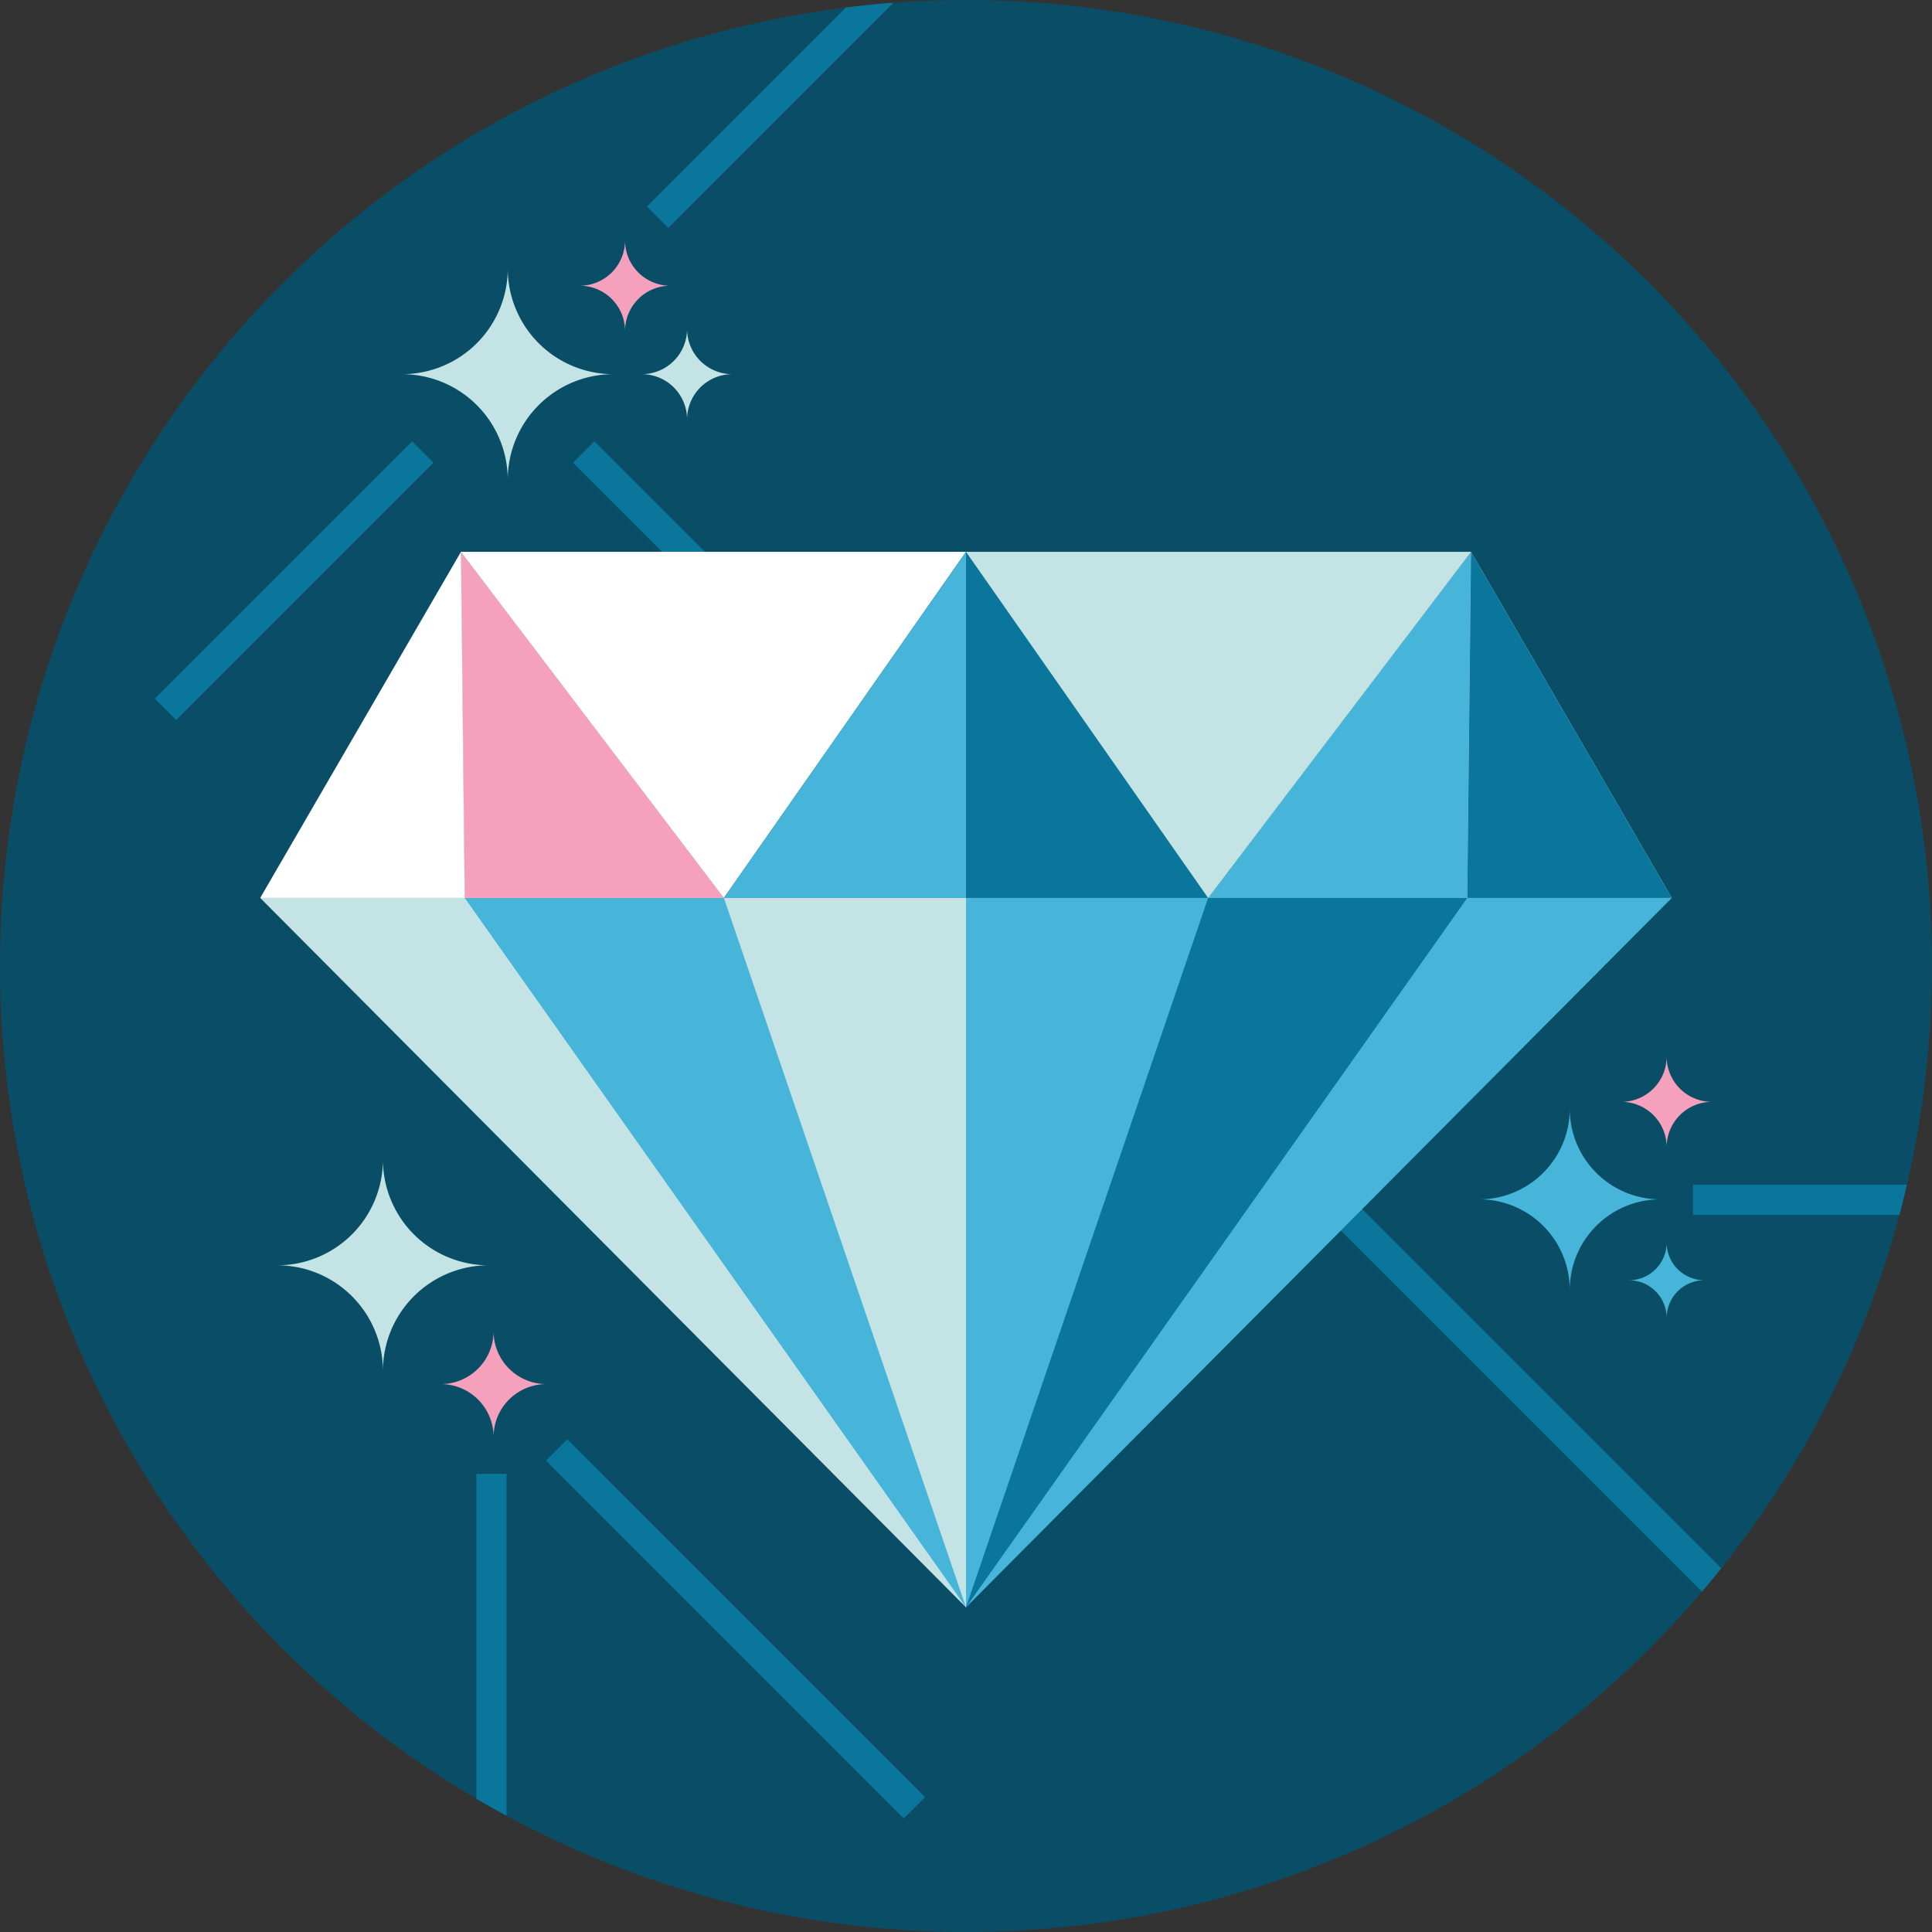 <svg xmlns="http://www.w3.org/2000/svg" data-name="Layer 1" viewBox="0 0 128 128" height="128" width="128">
    <rect x="0" y="0" width="128" height="128" fill="#333333" stroke="none"/>
    <defs>
        <clipPath id="a">
            <circle cx="64" cy="64" r="64" fill="none"/>
        </clipPath>
    </defs>
    <g clip-path="url(#a)">
        <circle cx="64" cy="64" r="64" fill="#094e66"/>
        <path fill="#0b769b" d="M37.967 30.656l1.414-1.414 84.337 84.337-1.414 1.414z"/>
        <path fill="#47b4da" d="M75.56 59.49H64v47l46.76-47h-35.2z"/>
        <path fill="#47b4da" d="M67.48 59.49h12.56l-16.04 47v-47h3.48z"/>
        <path fill="#0b769b" d="M80.04 59.49l-16.04 47 33.21-47H80.04z"/>
        <path fill="#c4e3e4" d="M80.04 59.49h17.17l.25-22.93-17.42 22.93z"/>
        <path fill="#47b4da" d="M80.04 59.49h17.17l.25-22.93-17.42 22.93z"/>
        <path fill="#c4e3e4" d="M110.76 59.49H97.21l.25-22.93 13.3 22.93z"/>
        <path fill="#0b769b" d="M110.76 59.49H97.21l.25-22.93 13.3 22.93z"/>
        <path fill="#c4e3e4" d="M64 36.56h33.46L80.04 59.49 64 36.56zm5.14 22.93H64V36.56l16.04 22.93h-10.9z"/>
        <path fill="#0b769b" d="M69.14 59.49H64V36.56l16.04 22.93h-10.9z"/>
        <path fill="#c4e3e4" d="M52.44 59.49H64v47l-46.76-47h35.2z"/>
        <path fill="#c4e3e4" d="M60.52 59.49H47.96l16.04 47v-47h-3.48z"/>
        <path fill="#47b4da" d="M47.96 59.49l16.04 47-33.21-47h17.17z"/>
        <path fill="#c4e3e4" d="M47.96 59.49H30.79l-.25-22.93 17.42 22.93z"/>
        <path fill="#f5a1be" d="M47.96 59.49H30.79l-.25-22.93 17.42 22.93z"/>
        <path fill="#fff" d="M17.24 59.49h13.55l-.25-22.93-13.3 22.93zM64 36.56H30.54l17.42 22.93L64 36.56z"/>
        <path fill="#47b4da" d="M58.85 59.49H64V36.56L47.96 59.49h10.89z"/>
        <circle cx="64" cy="64" r="64" fill="none"/>
        <path d="M104 85.46a6 6 0 0 1 6-6 6 6 0 0 1-6-6 6 6 0 0 1-6 6 6 6 0 0 1 6 6z" fill="#47b4da"/>
        <path d="M25.37 90.83a7 7 0 0 1 7-7 7 7 0 0 1-7-7 7 7 0 0 1-7 7 7 7 0 0 1 7 7z" fill="#c4e3e4"/>
        <path d="M110.42 87.32a2.5 2.5 0 0 1 2.5-2.5 2.5 2.5 0 0 1-2.5-2.5 2.5 2.5 0 0 1-2.5 2.5 2.5 2.5 0 0 1 2.5 2.5z" fill="#47b4da"/>
        <path d="M110.42 76a3 3 0 0 1 3-3 3 3 0 0 1-3-3 3 3 0 0 1-3 3 3 3 0 0 1 3 3z" fill="#f5a1be"/>
        <path d="M33.64 17.79a7 7 0 0 1-7 7 7 7 0 0 1 7 7 7 7 0 0 1 7-7 7 7 0 0 1-7-7z" fill="#c4e3e4"/>
        <path d="M41.41 15.93a3 3 0 0 1-3 3 3 3 0 0 1 3 3 3 3 0 0 1 3-3 3 3 0 0 1-3-3z" fill="#f5a1be"/>
        <path d="M45.52 21.79a3 3 0 0 1-3 3 3 3 0 0 1 3 3 3 3 0 0 1 3-3 3 3 0 0 1-3-3z" fill="#c4e3e4"/>
        <path d="M32.7 95.2a3.5 3.5 0 0 1 3.5-3.5 3.5 3.5 0 0 1-3.5-3.5 3.5 3.5 0 0 1-3.5 3.5 3.5 3.5 0 0 1 3.5 3.5z" fill="#f5a1be"/>
        <circle cx="64" cy="64" r="64" fill="none"/>
        <path fill="#0b769b" d="M112.16 78.49h19v2h-19zm-80.6 19.16h2v26.44h-2zm11.306-83.969L62.715-6.167l1.414 1.414L44.28 15.095zm-32.61 32.608L27.305 29.24l1.414 1.414L11.67 47.703zm25.917 50.484l1.414-1.415 23.702 23.703-1.414 1.414z"/>
    </g>
</svg>